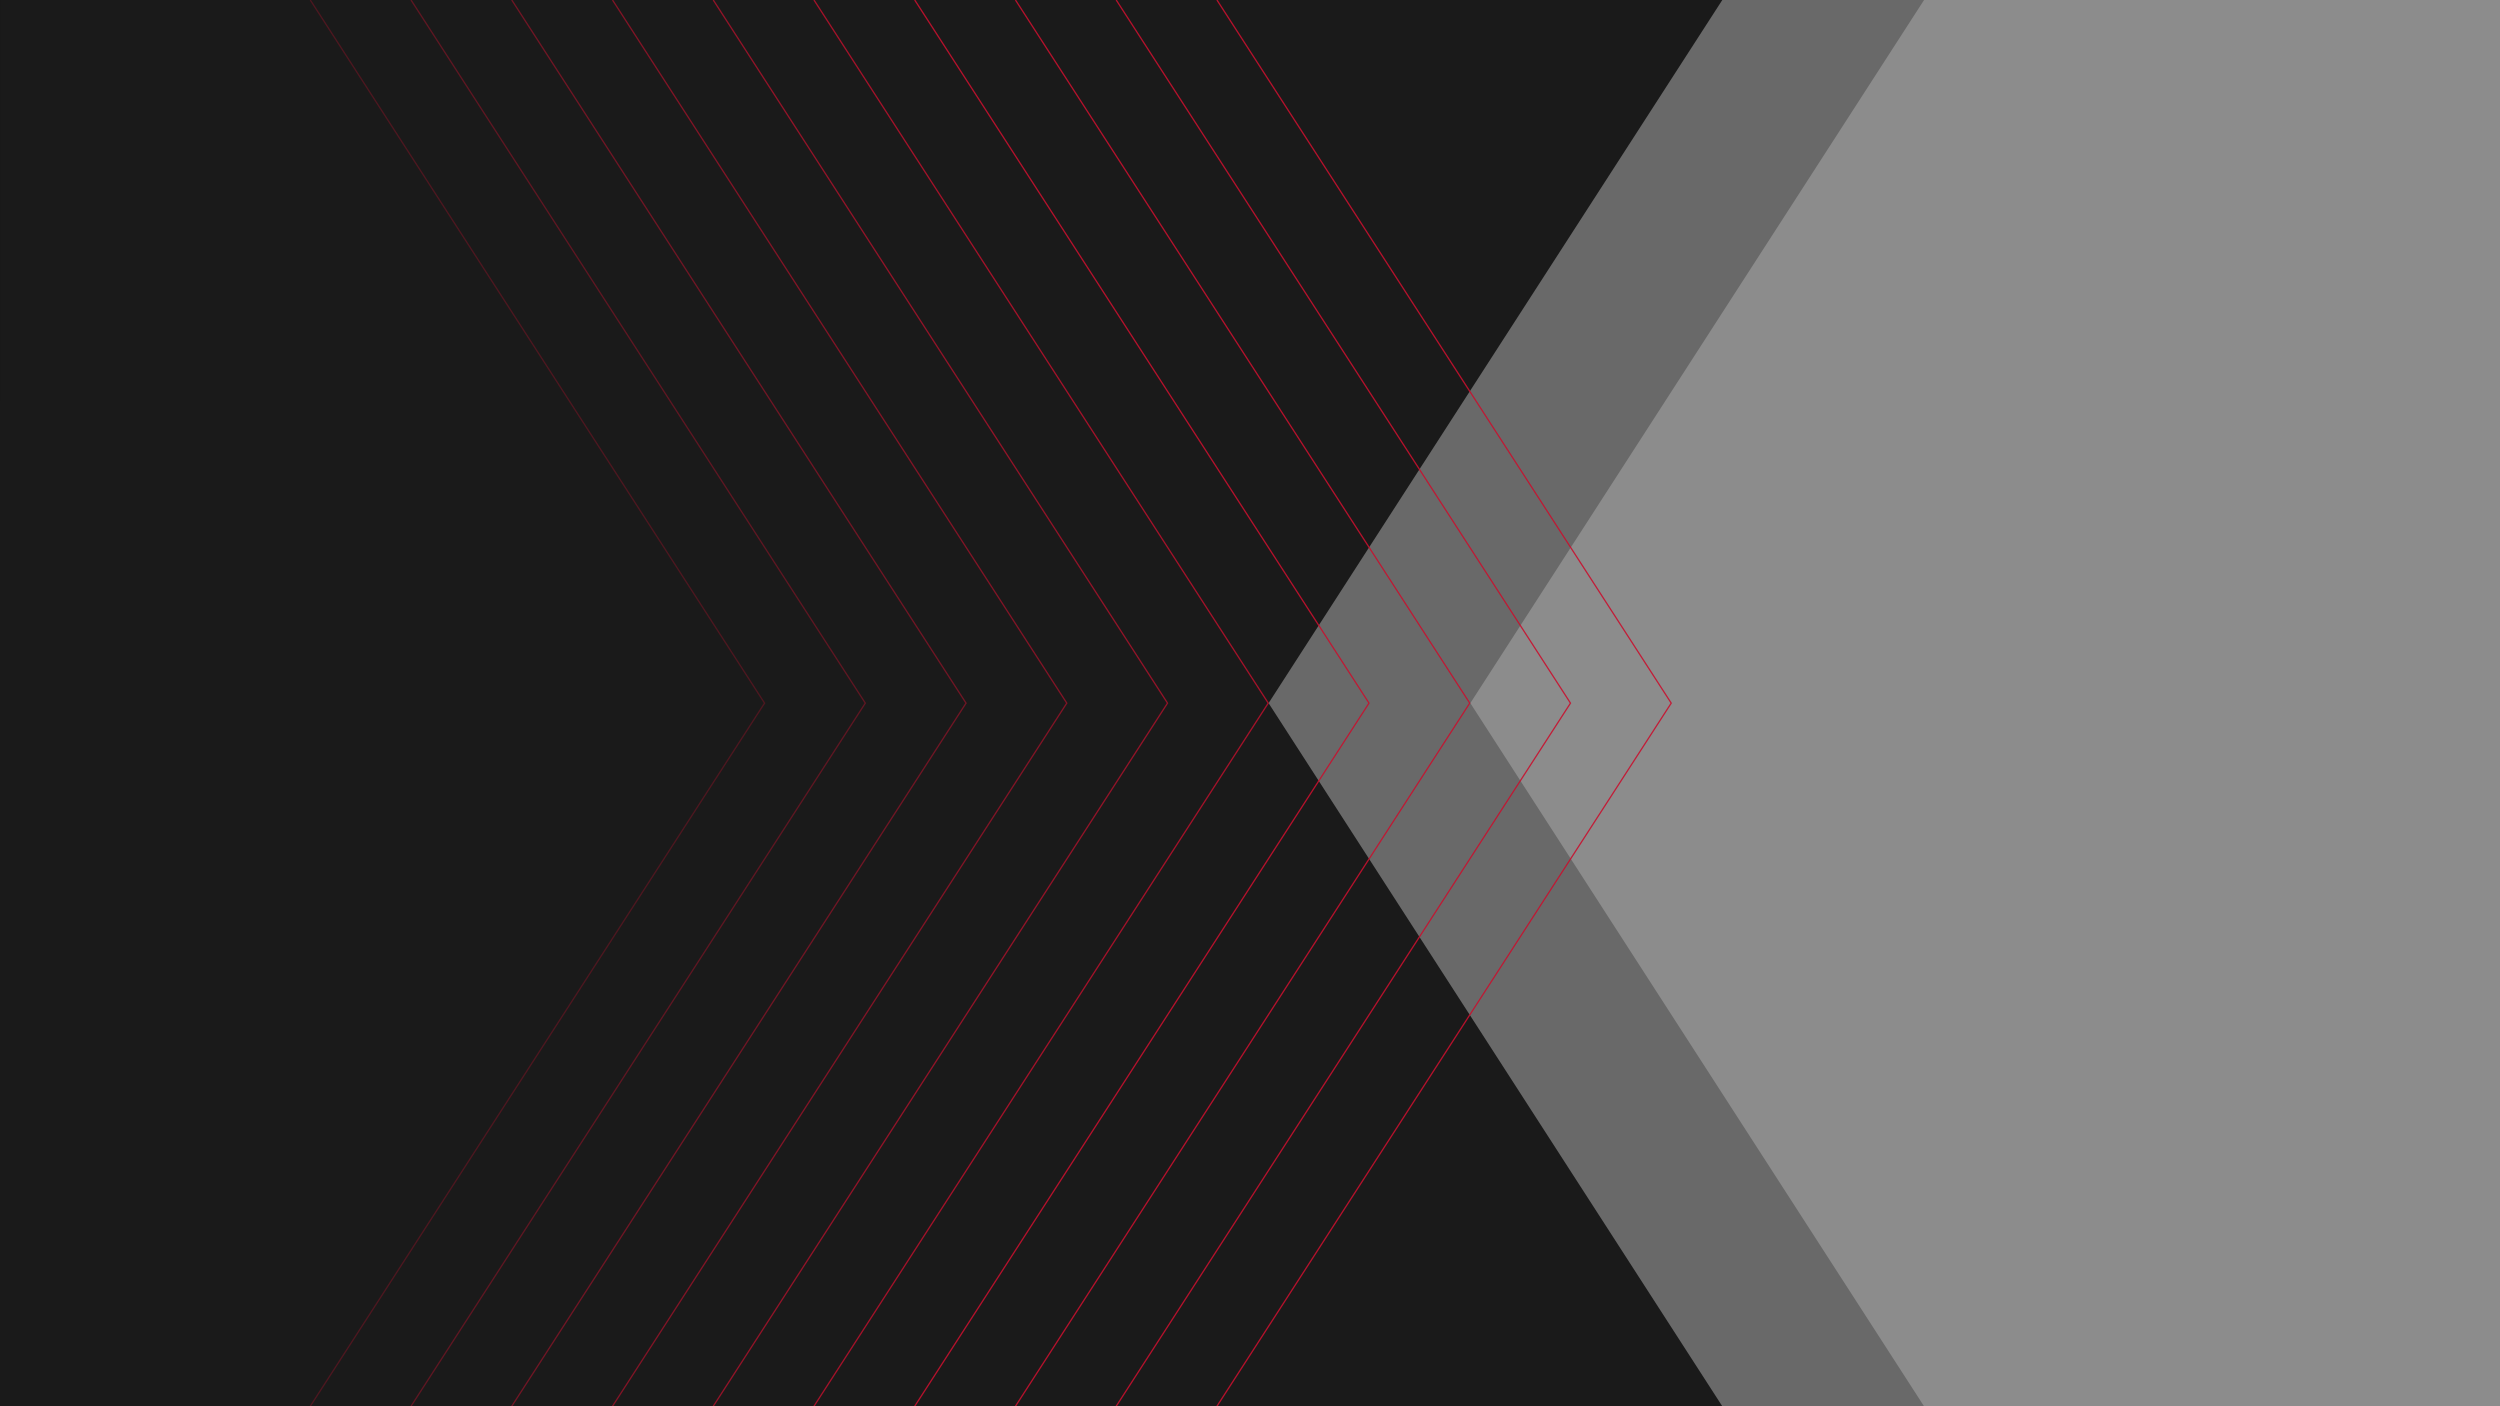 <?xml version="1.0" encoding="UTF-8"?><svg xmlns="http://www.w3.org/2000/svg" viewBox="0 0 1920 1080"><defs><style>.cls-1{opacity:.3;}.cls-1,.cls-2,.cls-3,.cls-4,.cls-5,.cls-6,.cls-7{fill:none;stroke:#c8102e;stroke-miterlimit:10;}.cls-2,.cls-8{opacity:.5;}.cls-3{opacity:.4;}.cls-9{opacity:.25;}.cls-9,.cls-8,.cls-10,.cls-11{stroke-width:0px;}.cls-4{opacity:.7;}.cls-5{opacity:.9;}.cls-8,.cls-11{fill:#1a1a1a;}.cls-6{opacity:.8;}.cls-7{opacity:.6;}</style></defs><g id="Layer_2"><rect class="cls-8" width="1920" height="1080"/></g><g id="Layer_1"><polygon class="cls-9" points="1129.21 540.01 1477.68 0 154.96 0 154.94 1080 1477.66 1080 1129.21 540.01"/><rect class="cls-10" width="960" height="1080"/><polygon class="cls-11" points="974.27 540.01 1322.73 0 .02 0 0 1080 1322.72 1080 974.27 540.01"/><polyline class="cls-2" points="393.03 0 741.92 540.01 393.01 1080"/><polyline class="cls-7" points="470.4 0 819.29 540.01 470.38 1080"/><polyline class="cls-4" points="547.77 0 896.66 540.01 547.75 1080"/><polyline class="cls-6" points="625.13 0 974.02 540.01 625.11 1080"/><polyline class="cls-5" points="702.5 0 1051.39 540.01 702.48 1080"/><polyline class="cls-5" points="779.87 0 1128.76 540.01 779.86 1080"/><polyline class="cls-5" points="857.24 0 1206.13 540.01 857.22 1080"/><polyline class="cls-5" points="934.61 0 1283.5 540.01 934.59 1080"/><polyline class="cls-1" points="238.29 0 587.18 540.01 238.27 1080"/><polyline class="cls-3" points="315.66 0 664.55 540.01 315.64 1080"/></g></svg>